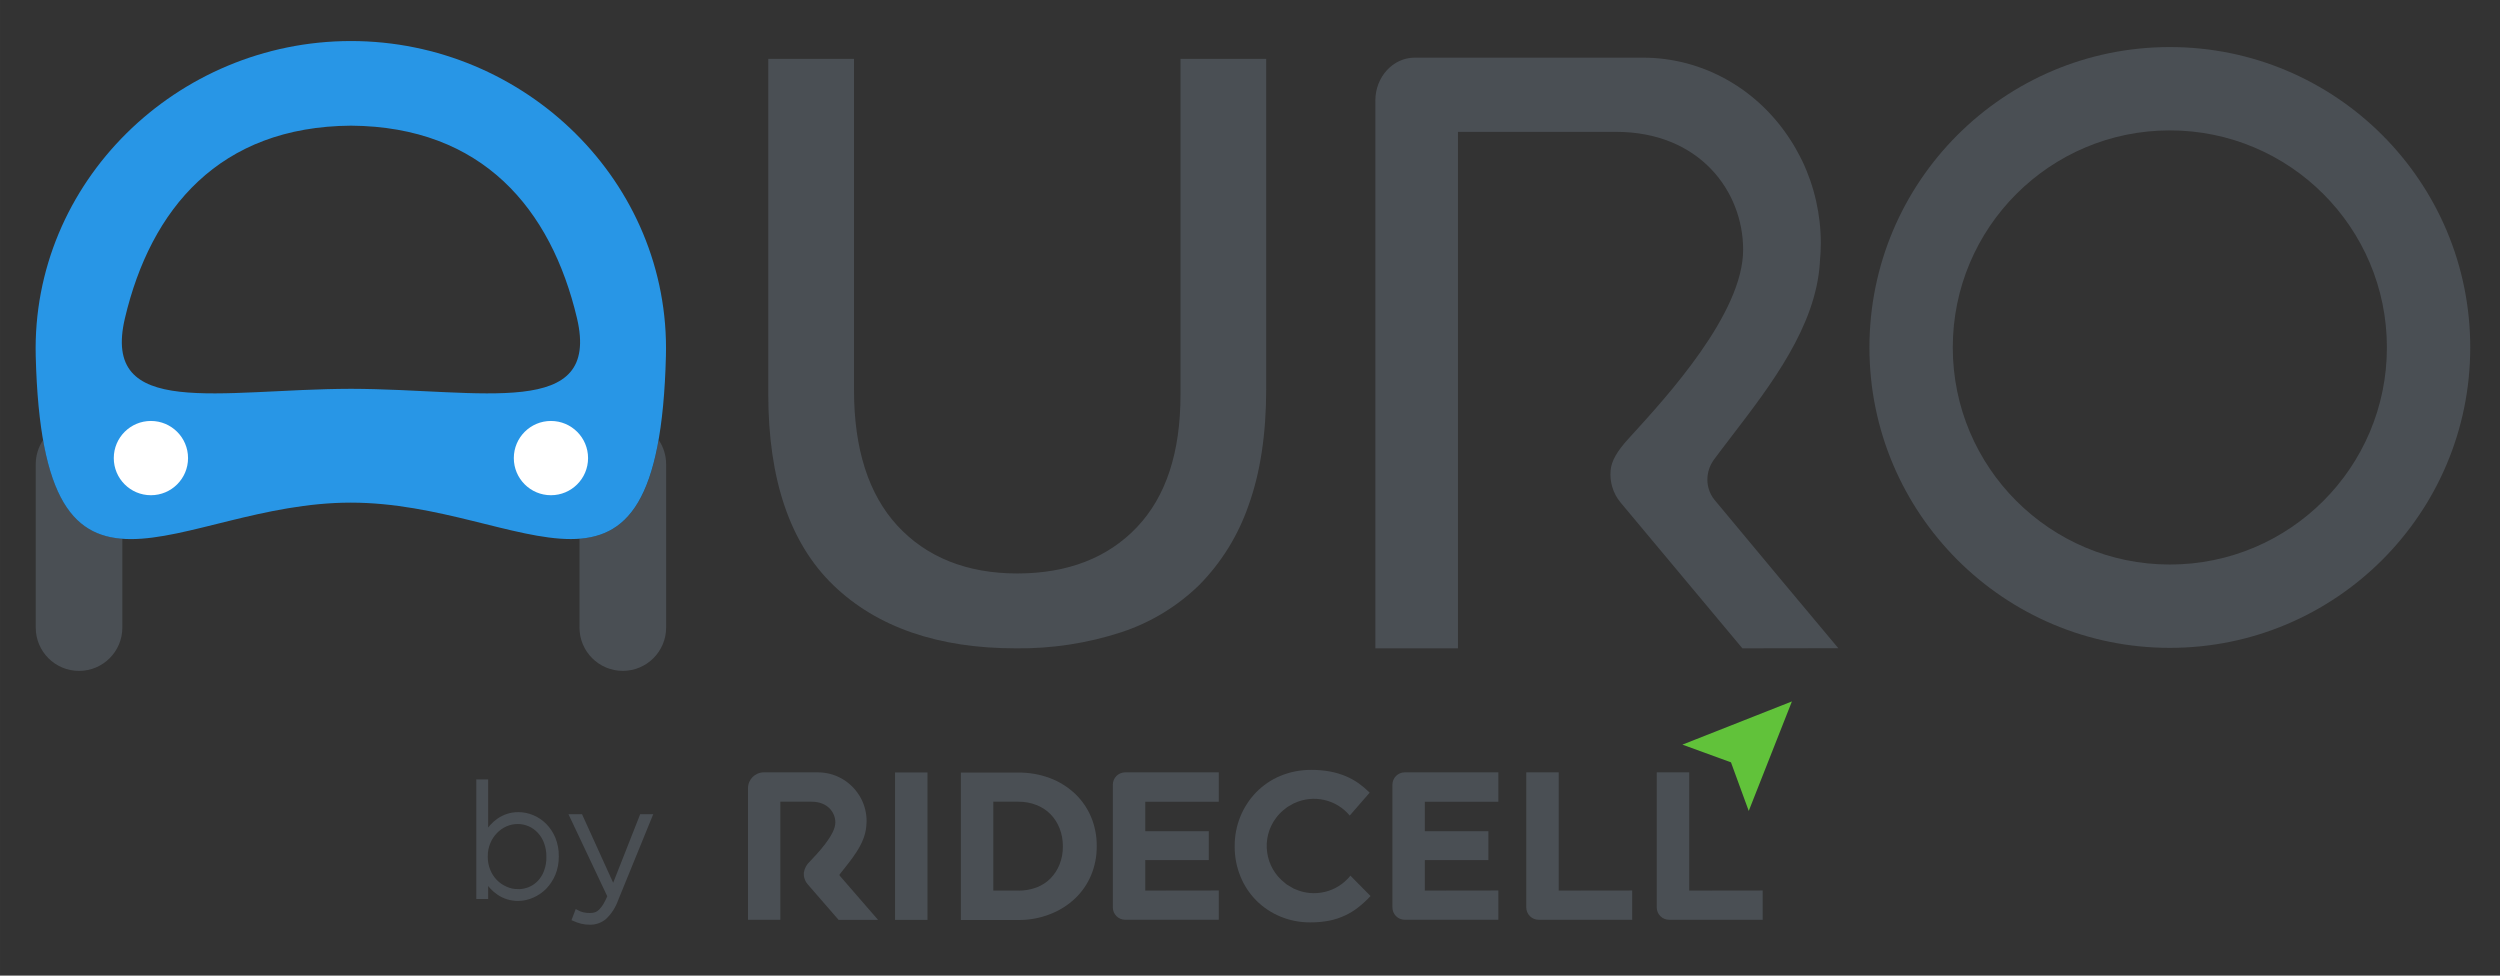 <?xml version="1.0" encoding="UTF-8" standalone="no"?>
<svg
   xmlns:osb="http://www.openswatchbook.org/uri/2009/osb"
   xmlns:dc="http://purl.org/dc/elements/1.1/"
   xmlns:cc="http://creativecommons.org/ns#"
   xmlns:rdf="http://www.w3.org/1999/02/22-rdf-syntax-ns#"
   xmlns:svg="http://www.w3.org/2000/svg"
   xmlns="http://www.w3.org/2000/svg"
   xmlns:sodipodi="http://sodipodi.sourceforge.net/DTD/sodipodi-0.dtd"
   xmlns:inkscape="http://www.inkscape.org/namespaces/inkscape"
   width="205mm"
   height="80mm"
   viewBox="0 0 581.102 226.772"
   version="1.1"
   id="svg3693"
   inkscape:version="0.91 r13725"
   sodipodi:docname="auro-logo.svg">
  <rect x="0" y="0" width="581.102" height="226.772" fill="#333333" stroke="none"/>
  <defs
     id="defs3740">
    <linearGradient
       id="linearGradient4161"
       osb:paint="solid">
      <stop
         style="stop-color:#4a4f54;stop-opacity:1;"
         offset="0"
         id="stop4163" />
    </linearGradient>
    <linearGradient
       id="linearGradient4501"
       osb:paint="gradient">
      <stop
         style="stop-color:#4a4f54;stop-opacity:1;"
         offset="0"
         id="stop4503" />
      <stop
         style="stop-color:#4a4f54;stop-opacity:0;"
         offset="1"
         id="stop4505" />
    </linearGradient>
    <linearGradient
       id="linearGradient4489"
       osb:paint="gradient">
      <stop
         style="stop-color:#000000;stop-opacity:1;"
         offset="0"
         id="stop4491" />
      <stop
         style="stop-color:#000000;stop-opacity:0;"
         offset="1"
         id="stop4493" />
    </linearGradient>
    <linearGradient
       id="linearGradient4483"
       osb:paint="solid">
      <stop
         style="stop-color:#4a4f54;stop-opacity:1;"
         offset="0"
         id="stop4485" />
    </linearGradient>
  </defs>
  <sodipodi:namedview
     pagecolor="#ffffff"
     bordercolor="#666666"
     borderopacity="1"
     objecttolerance="10000"
     gridtolerance="10"
     guidetolerance="10"
     inkscape:pageopacity="0"
     inkscape:pageshadow="2"
     inkscape:window-width="1920"
     inkscape:window-height="1009"
     id="namedview3738"
     showgrid="false"
     inkscape:zoom="3.2240372"
     inkscape:cx="143.78889"
     inkscape:cy="50.132706"
     inkscape:window-x="0"
     inkscape:window-y="24"
     inkscape:window-maximized="1"
     inkscape:current-layer="surface38875"
     units="mm"
     inkscape:snap-path-clip="true"
     width="100mm" />
  <g
     id="surface38875"
     transform="translate(0,-385.228)">
    <path
       style="fill:#ffffff;fill-opacity:0;fill-rule:nonzero;stroke:none"
       d="m 720.33,325.642 -792,0 c -9.941,0 -18,8.062 -18,18 l 0,260.391 c 0,5.961 2.949,11.535 7.879,14.887 l 107.238,72.887 c 2.984,2.027 6.512,3.113 10.121,3.113 l 488.848,-0.18 c 5.922,0 11.465,-2.914 14.82,-7.793 L 735.158,402.251 c 2.066,-3 3.172,-6.559 3.172,-10.203 l 0,-48.406 c 0,-9.938 -8.062,-18 -18,-18"
       id="path3696"
       inkscape:connector-curvature="0" />
    <path
       style="fill:#4a4f54;fill-opacity:1;fill-rule:nonzero;stroke:none"
       d="m 236.049,535.927 c -18.004,0 -32.25,-4.93 -42.352,-14.68 -10.098,-9.754 -15.121,-24.633 -15.121,-44.492 l 0,-77.84 19.93,0 0,77.02 c 0,13.609 3.383,24.188 10.043,31.434 6.801,7.402 16.227,11.156 27.91,11.156 11.684,0 21.039,-3.621 27.816,-10.762 6.777,-7.141 10.121,-17.406 10.121,-30.773 l 0,-78.074 19.918,0 0,76.812 c 0,10.422 -1.391,19.543 -4.141,27.082 -2.395,6.91 -6.301,13.203 -11.434,18.414 -5.109,4.965 -11.273,8.707 -18.035,10.938 -7.957,2.602 -16.289,3.871 -24.656,3.766"
       id="path3700"
       inkscape:connector-curvature="0" />
    <path
       style="fill:#4a4f54;fill-opacity:1;fill-rule:nonzero;stroke:none"
       d="m 405.002,535.927 -28.359,-33.945 c -1.699,-2.078 -2.516,-4.746 -2.27,-7.422 0.199,-2.195 1.457,-4.414 4.203,-7.418 l 0.539,-0.59 c 8.461,-9.27 26.062,-28.527 26.062,-43.27 0,-13.621 -10.152,-27.406 -29.562,-27.406 l -36.723,0 0,120.051 -19.203,0 0,-127.336 c 0,-5.473 4.094,-9.961 9.133,-9.961 l 53.062,0 c 13.906,0 26.832,7.277 34.512,19.473 0.32,0.484 0.613,0.98 0.973,1.613 0.363,0.637 0.676,1.215 0.992,1.824 l 0.137,0.285 c 0.148,0.281 0.277,0.535 0.402,0.773 2.863,6.008 4.34,12.578 4.328,19.23 0,1.344 -0.07,2.77 -0.223,4.336 l 0,0.188 c -0.961,14.77 -11.312,28.293 -20.453,40.215 l -0.332,0.441 c -1.348,1.754 -2.629,3.43 -3.867,5.105 l -0.199,0.297 c -0.676,1.023 -1.102,2.195 -1.242,3.414 -0.238,1.996 0.332,4.004 1.59,5.57 9.496,11.441 21.055,25.266 28.789,34.5 z m 0,0"
       id="path3702"
       inkscape:connector-curvature="0" />
    <path
       style="fill:#4a4f54;fill-opacity:1;fill-rule:nonzero;stroke:none"
       d="m 10.033,487.49 c -1.129,1.668 -1.734,3.637 -1.727,5.656 l 0,37.961 c 0,5.559 4.504,10.066 10.066,10.066 5.559,0 10.066,-4.508 10.066,-10.066 l 0,-20.656 c -9.023,-0.672 -15.5,-6.211 -18.406,-22.961"
       id="path3704"
       inkscape:connector-curvature="0" />
    <path
       style="fill:#4a4f54;fill-opacity:1;fill-rule:nonzero;stroke:none"
       d="m 153.104,487.49 c -2.938,16.742 -9.383,22.281 -18.406,22.953 l 0,20.656 c 0,5.559 4.508,10.066 10.066,10.066 5.562,0 10.07,-4.508 10.07,-10.066 l 0,-37.953 c 0.004,-2.02 -0.602,-3.988 -1.73,-5.656"
       id="path3706"
       inkscape:connector-curvature="0" />
    <path
       style="fill:#4a4f54;fill-opacity:1;fill-rule:nonzero;stroke:none"
       d="m 504.358,516.447 c -27.863,0 -50.453,-22.59 -50.453,-50.453 0,-27.867 22.59,-50.457 50.453,-50.457 27.867,0 50.457,22.59 50.457,50.457 0,27.863 -22.59,50.453 -50.457,50.453 m 0,-120.281 c -38.562,0 -69.824,31.262 -69.824,69.828 0,38.562 31.262,69.824 69.824,69.824 38.566,0 69.828,-31.262 69.828,-69.824 0,-38.566 -31.262,-69.828 -69.828,-69.828"
       id="path3708"
       inkscape:connector-curvature="0" />
    <path
       style="fill:#4a4f54;fill-opacity:1;fill-rule:nonzero;stroke:none"
       d="m 208.045,564.779 7.543,0 0,34.27 -7.543,0 z m 0,0"
       id="path3710"
       inkscape:connector-curvature="0" />
    <path
       style="fill:#4a4f54;fill-opacity:1;fill-rule:nonzero;stroke:none"
       d="m 230.889,571.576 5.824,0 c 1.441,-0.012 2.871,0.25 4.211,0.773 1.223,0.473 2.332,1.199 3.254,2.125 0.914,0.941 1.629,2.055 2.102,3.277 0.523,1.324 0.785,2.738 0.773,4.164 l 0,0.102 c 0.016,1.422 -0.246,2.836 -0.773,4.156 -0.48,1.207 -1.195,2.309 -2.102,3.238 -0.922,0.926 -2.031,1.645 -3.254,2.102 -1.348,0.5 -2.773,0.75 -4.211,0.734 l -5.824,0 z m 13.188,26.141 c 2.145,-0.82 4.105,-2.047 5.781,-3.617 1.609,-1.523 2.887,-3.363 3.746,-5.406 0.891,-2.141 1.34,-4.438 1.32,-6.754 l 0,-0.098 c 0.019,-2.312 -0.43,-4.602 -1.32,-6.734 -0.863,-2.039 -2.137,-3.883 -3.746,-5.406 -1.672,-1.57 -3.637,-2.789 -5.781,-3.594 -2.352,-0.887 -4.848,-1.328 -7.363,-1.297 l -13.367,0 0,34.266 13.367,0 c 2.52,0.023 5.02,-0.438 7.363,-1.359"
       id="path3712"
       inkscape:connector-curvature="0" />
    <path
       style="fill:#4a4f54;fill-opacity:1;fill-rule:nonzero;stroke:none"
       d="m 312.737,597.978 c 1.102,-0.52 2.137,-1.168 3.09,-1.93 0.977,-0.777 1.895,-1.629 2.742,-2.543 l -4.68,-4.734 c -3.098,3.883 -8.441,5.156 -12.961,3.09 -0.059,0 -0.137,-0.039 -0.199,-0.07 -0.285,-0.148 -0.562,-0.312 -0.828,-0.496 -0.254,-0.145 -0.516,-0.277 -0.77,-0.445 -0.258,-0.172 -0.273,-0.223 -0.402,-0.332 -4.781,-3.633 -5.711,-10.453 -2.078,-15.234 0.621,-0.82 1.359,-1.547 2.188,-2.16 0.098,-0.07 0.184,-0.16 0.285,-0.23 0.328,-0.215 0.668,-0.414 1.02,-0.59 0.207,-0.113 0.395,-0.262 0.617,-0.359 l 0.117,-0.039 c 4.445,-2.059 9.723,-0.871 12.855,2.895 l 4.637,-5.332 c -0.793,-0.781 -1.645,-1.504 -2.551,-2.152 -0.93,-0.66 -1.93,-1.219 -2.98,-1.66 -1.16,-0.484 -2.367,-0.848 -3.602,-1.082 -1.445,-0.27 -2.91,-0.398 -4.383,-0.391 -2.484,-0.027 -4.949,0.445 -7.246,1.395 -2.113,0.879 -4.027,2.176 -5.625,3.816 -1.574,1.625 -2.82,3.535 -3.672,5.633 -0.887,2.184 -1.336,4.52 -1.32,6.875 l 0,0.102 c -0.016,2.363 0.434,4.707 1.32,6.898 0.84,2.098 2.09,4.004 3.672,5.609 1.598,1.602 3.492,2.871 5.578,3.742 2.215,0.926 4.598,1.395 7,1.375 1.512,0.012 3.023,-0.125 4.504,-0.418 1.27,-0.258 2.504,-0.672 3.672,-1.23"
       id="path3714"
       inkscape:connector-curvature="0" />
    <path
       style="fill:#4a4f54;fill-opacity:1;fill-rule:nonzero;stroke:none"
       d="m 362.311,592.24 0,-27.484 -7.543,0 0,31.395 c 0.008,1.586 1.289,2.867 2.875,2.871 l 21.75,0 0,-6.805 z m 0,0"
       id="path3716"
       inkscape:connector-curvature="0" />
    <path
       style="fill:#4a4f54;fill-opacity:1;fill-rule:nonzero;stroke:none"
       d="m 392.639,592.24 0,-27.484 -7.543,0 0,31.395 c 0,1.586 1.289,2.871 2.875,2.871 l 21.75,0 0,-6.805 z m 0,0"
       id="path3718"
       inkscape:connector-curvature="0" />
    <path
       style="fill:#4a4f54;fill-opacity:1;fill-rule:nonzero;stroke:none"
       d="m 331.186,592.24 0,-7.102 14.773,0 0,-6.707 -14.773,0 0,-6.852 17.094,0 0,-6.824 -21.758,0 c -1.586,0 -2.867,1.285 -2.867,2.867 l 0,28.527 c 0,1.582 1.281,2.867 2.867,2.871 l 21.758,0 0,-6.805 z m 0,0"
       id="path3720"
       inkscape:connector-curvature="0" />
    <path
       style="fill:#4a4f54;fill-opacity:1;fill-rule:nonzero;stroke:none"
       d="m 266.205,592.24 0,-7.102 14.766,0 0,-6.707 -14.766,0 0,-6.852 17.086,0 0,-6.824 -21.75,0 c -1.586,0 -2.871,1.281 -2.875,2.867 l 0,28.527 c 0.004,1.586 1.289,2.867 2.875,2.871 l 21.75,0 0,-6.805 z m 0,0"
       id="path3722"
       inkscape:connector-curvature="0" />
    <path
       style="fill:#61c23a;fill-opacity:1;fill-rule:nonzero;stroke:none"
       d="m 406.479,573.724 10.035,-25.457 -25.453,10.043 11.289,4.117 z m 0,0"
       id="path3724"
       inkscape:connector-curvature="0" />
    <path
       style="fill:#4a4f54;fill-opacity:1;fill-rule:nonzero;stroke:none"
       d="m 195.127,588.591 c 0.012,-0.051 0.031,-0.102 0.062,-0.145 2.488,-3.215 5.859,-6.863 6.18,-11.238 0.043,-0.371 0.062,-0.75 0.062,-1.125 0.004,-1.73 -0.395,-3.434 -1.156,-4.984 -0.047,-0.102 -0.102,-0.199 -0.156,-0.301 -0.055,-0.102 -0.168,-0.324 -0.262,-0.48 -0.094,-0.156 -0.18,-0.285 -0.273,-0.418 -2.082,-3.211 -5.656,-5.152 -9.484,-5.145 l -12.582,0 c -2.027,0.023 -3.656,1.672 -3.652,3.699 l 0,30.57 7.516,0 0,-27.449 7.25,0 c 3.746,0 5.539,2.492 5.539,4.84 0,2.891 -4.227,7.27 -5.934,9.07 -0.734,0.668 -1.219,1.559 -1.383,2.535 -0.094,0.996 0.223,1.988 0.879,2.742 l 7.188,8.281 9.172,0 c 0,0 -5.102,-5.848 -8.879,-10.234 -0.059,-0.059 -0.09,-0.137 -0.086,-0.219"
       id="path3726"
       inkscape:connector-curvature="0" />
    <path
       style="fill:#2896e6;fill-opacity:1;fill-rule:nonzero;stroke:none"
       d="m 81.576,475.603 c -30.668,0.078 -58.082,7.188 -52.543,-16.395 6.004,-25.457 21.992,-44.559 52.543,-44.77 30.543,0.211 46.523,19.316 52.543,44.77 5.539,23.582 -21.867,16.473 -52.543,16.395 m 0,-80.836 c -40.465,0 -74.277,32.816 -73.273,73.25 1.723,67.996 32.793,34.043 73.242,34.043 40.449,0 71.512,33.93 73.242,-34.043 1.051,-40.434 -32.762,-73.25 -73.211,-73.25"
       id="path3728"
       inkscape:connector-curvature="0" />
    <path
       style="fill:#ffffff;fill-opacity:1;fill-rule:nonzero;stroke:none"
       d="m 35.076,483.076 c 4.77,0 8.633,3.863 8.633,8.633 0,4.766 -3.863,8.629 -8.633,8.629 -4.766,0 -8.629,-3.863 -8.629,-8.629 0,-4.77 3.863,-8.633 8.629,-8.633"
       id="path3730"
       inkscape:connector-curvature="0" />
    <path
       style="fill:#ffffff;fill-opacity:1;fill-rule:nonzero;stroke:none"
       d="m 128.061,483.076 c 4.766,0 8.629,3.863 8.629,8.633 0,4.766 -3.863,8.629 -8.629,8.629 -4.766,0 -8.629,-3.863 -8.629,-8.629 0,-4.77 3.863,-8.633 8.629,-8.633"
       id="path3732"
       inkscape:connector-curvature="0" />
    <path
       style="fill:#4a4f54;fill-opacity:1;fill-rule:nonzero;stroke:#4a4f54;stroke-opacity:1"
       d="m 120.336,592.413 c 0.964,0.006 1.923,-0.175 2.819,-0.543 0.85,-0.362 1.621,-0.9 2.26,-1.583 0.673,-0.718 1.193,-1.577 1.524,-2.518 0.394,-1.069 0.588,-2.208 0.565,-3.353 l 0,-0.07 c 0.012,-1.139 -0.183,-2.278 -0.576,-3.347 -0.354,-0.952 -0.884,-1.817 -1.569,-2.547 -0.639,-0.689 -1.404,-1.238 -2.26,-1.618 -1.763,-0.765 -3.766,-0.765 -5.529,0 -0.896,0.386 -1.712,0.952 -2.391,1.653 -0.713,0.73 -1.278,1.589 -1.672,2.535 -0.428,1.028 -0.645,2.138 -0.633,3.259 l 0,0.076 c -0.012,1.127 0.205,2.243 0.633,3.283 0.765,1.881 2.225,3.376 4.063,4.159 0.873,0.391 1.815,0.596 2.768,0.602 z m 0.154,1.735 c -0.85,0.006 -1.695,-0.123 -2.505,-0.374 -0.725,-0.222 -1.421,-0.561 -2.054,-0.993 -0.605,-0.409 -1.164,-0.888 -1.661,-1.431 -0.479,-0.526 -0.919,-1.086 -1.307,-1.688 l 0,4.03 -1.752,0 0,-26.794 1.752,0 0,12.226 c 0.394,-0.625 0.839,-1.215 1.33,-1.764 0.502,-0.555 1.061,-1.051 1.672,-1.472 0.633,-0.426 1.318,-0.765 2.043,-1.005 0.805,-0.257 1.643,-0.386 2.482,-0.38 1.118,0 2.22,0.228 3.253,0.66 1.061,0.438 2.026,1.086 2.842,1.904 0.867,0.876 1.558,1.916 2.031,3.061 0.525,1.297 0.787,2.687 0.77,4.089 l 0,0.082 c 0.017,1.408 -0.245,2.798 -0.77,4.095 -0.479,1.145 -1.17,2.19 -2.031,3.084 -0.816,0.824 -1.78,1.484 -2.842,1.939 -1.027,0.461 -2.128,0.707 -3.253,0.73"
       id="path3734"
       inkscape:connector-curvature="0" />
    <path
       style="fill:#4a4f54;fill-opacity:1;fill-rule:evenodd;stroke:#4a4f54;stroke-width:1;stroke-miterlimit:4;stroke-dasharray:none;stroke-opacity:1"
       d="m 137.095,599.668 c -0.628,0.006 -1.255,-0.064 -1.866,-0.21 -0.599,-0.152 -1.187,-0.362 -1.758,-0.607 l 0.611,-1.606 c 0.439,0.239 0.913,0.415 1.398,0.532 0.565,0.128 1.147,0.187 1.729,0.175 0.445,0 0.896,-0.076 1.318,-0.222 0.422,-0.169 0.805,-0.426 1.13,-0.754 0.394,-0.415 0.742,-0.876 1.039,-1.373 0.377,-0.66 0.713,-1.349 1.004,-2.056 l -8.782,-18.569 2.043,0 7.595,16.729 6.591,-16.729 1.946,0 -7.903,19.375 c -0.559,1.571 -1.472,2.991 -2.676,4.124 -0.964,0.8 -2.18,1.221 -3.418,1.192"
       id="path3736"
       inkscape:connector-curvature="0" />
  </g>
</svg>
